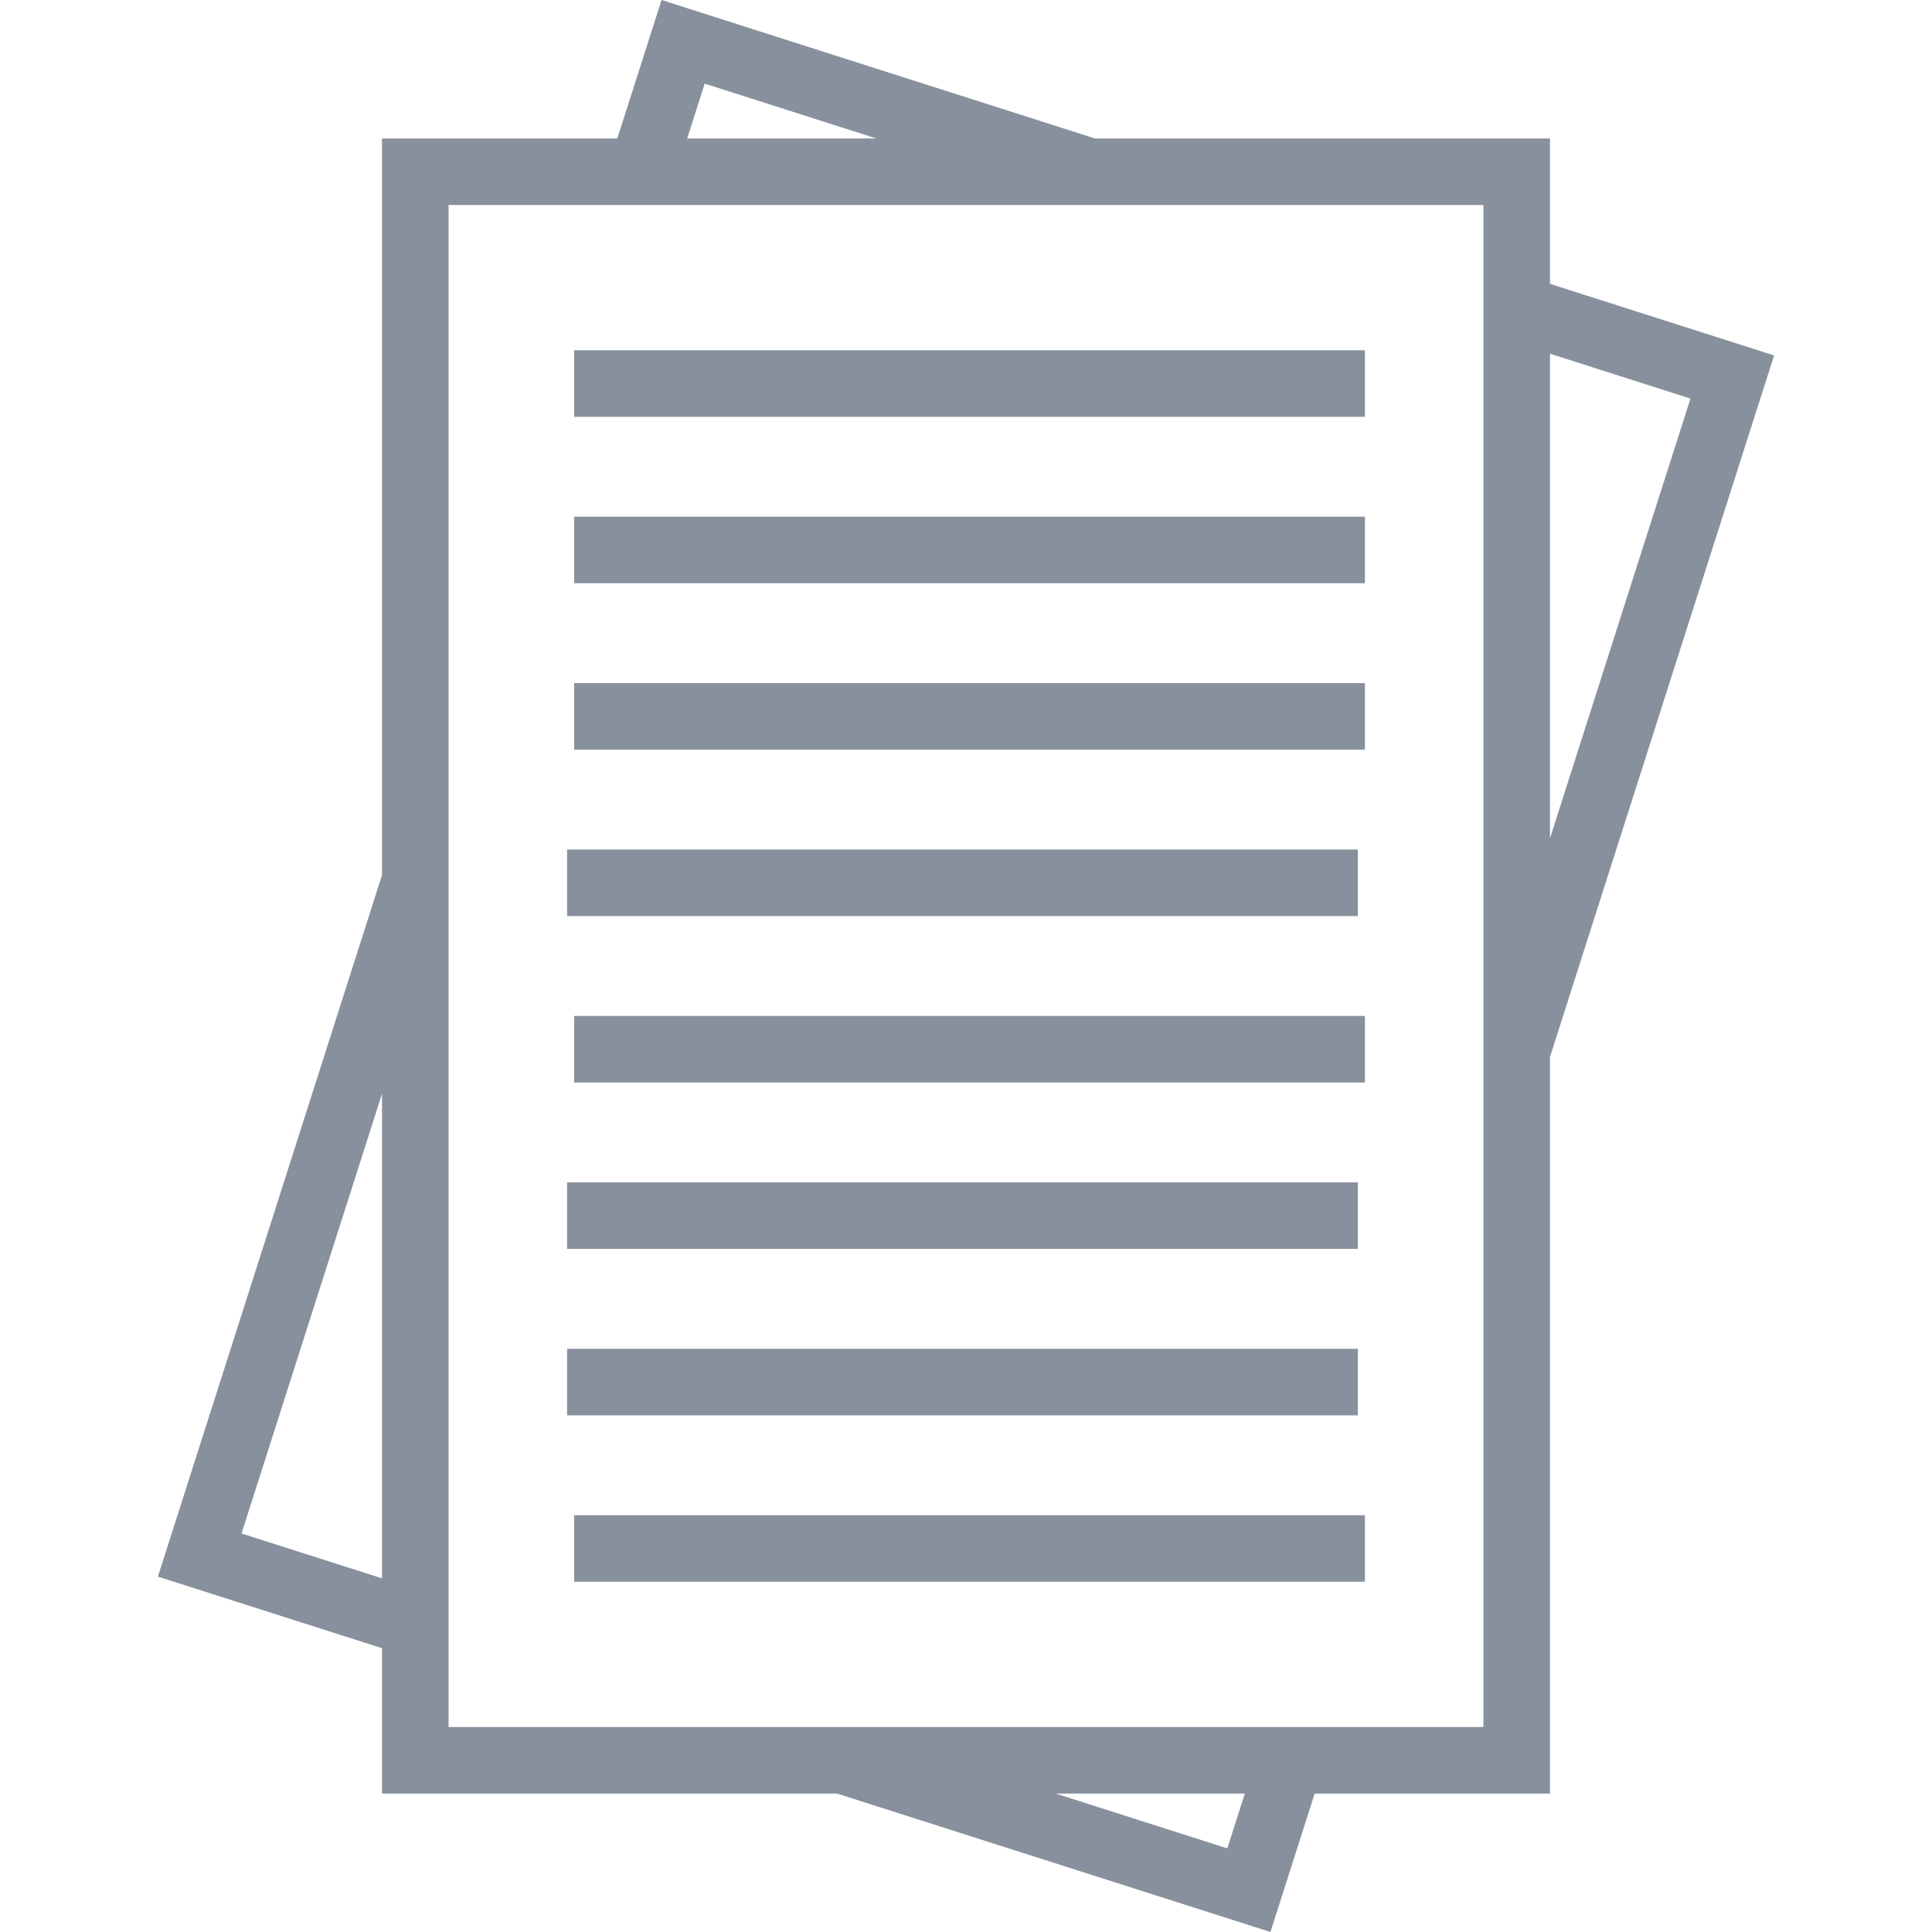 <?xml version="1.0" encoding="iso-8859-1"?>
<!-- Generator: Adobe Illustrator 18.0.0, SVG Export Plug-In . SVG Version: 6.00 Build 0)  -->
<!DOCTYPE svg PUBLIC "-//W3C//DTD SVG 1.1//EN" "http://www.w3.org/Graphics/SVG/1.1/DTD/svg11.dtd">
<svg xmlns="http://www.w3.org/2000/svg" xmlns:xlink="http://www.w3.org/1999/xlink" version="1.1" id="Capa_1" x="0px" y="0px" viewBox="0 0 435.531 435.531" style="enable-background:new 0 0 435.531 435.531;" xml:space="preserve" width="512px" height="512px">
<g>
	<path d="M349.41,238.278l50.526-158.151l-50.526-16.14V31.215H246.84L149.137,0l-9.976,31.215H86.122v166.032L35.595,355.416   l50.527,16.14v32.767h102.576l97.696,31.208l9.974-31.208h53.042V238.278z M381.083,89.851l-31.673,99.14V79.733L381.083,89.851z    M158.859,18.853l38.692,12.362h-42.642L158.859,18.853z M54.448,345.692l31.674-99.151V355.81L54.448,345.692z M276.672,416.679   l-38.679-12.356h42.628L276.672,416.679z M334.41,389.323H101.122V46.215H334.41V389.323z" fill="#87909c"/>
	<rect x="129.433" y="78.963" width="178.259" height="15" fill="#87909c"/>
	<rect x="129.433" y="116.478" width="178.259" height="15" fill="#87909c"/>
	<rect x="129.433" y="153.995" width="178.259" height="15" fill="#87909c"/>
	<rect x="129.433" y="229.027" width="178.259" height="15" fill="#87909c"/>
	<rect x="127.841" y="304.059" width="178.259" height="15" fill="#87909c"/>
	<rect x="127.841" y="266.543" width="178.259" height="15" fill="#87909c"/>
	<rect x="127.841" y="191.51" width="178.259" height="15" fill="#87909c"/>
	<rect x="129.433" y="341.575" width="178.259" height="15" fill="#87909c"/>
</g>
<g>
</g>
<g>
</g>
<g>
</g>
<g>
</g>
<g>
</g>
<g>
</g>
<g>
</g>
<g>
</g>
<g>
</g>
<g>
</g>
<g>
</g>
<g>
</g>
<g>
</g>
<g>
</g>
<g>
</g>
</svg>
